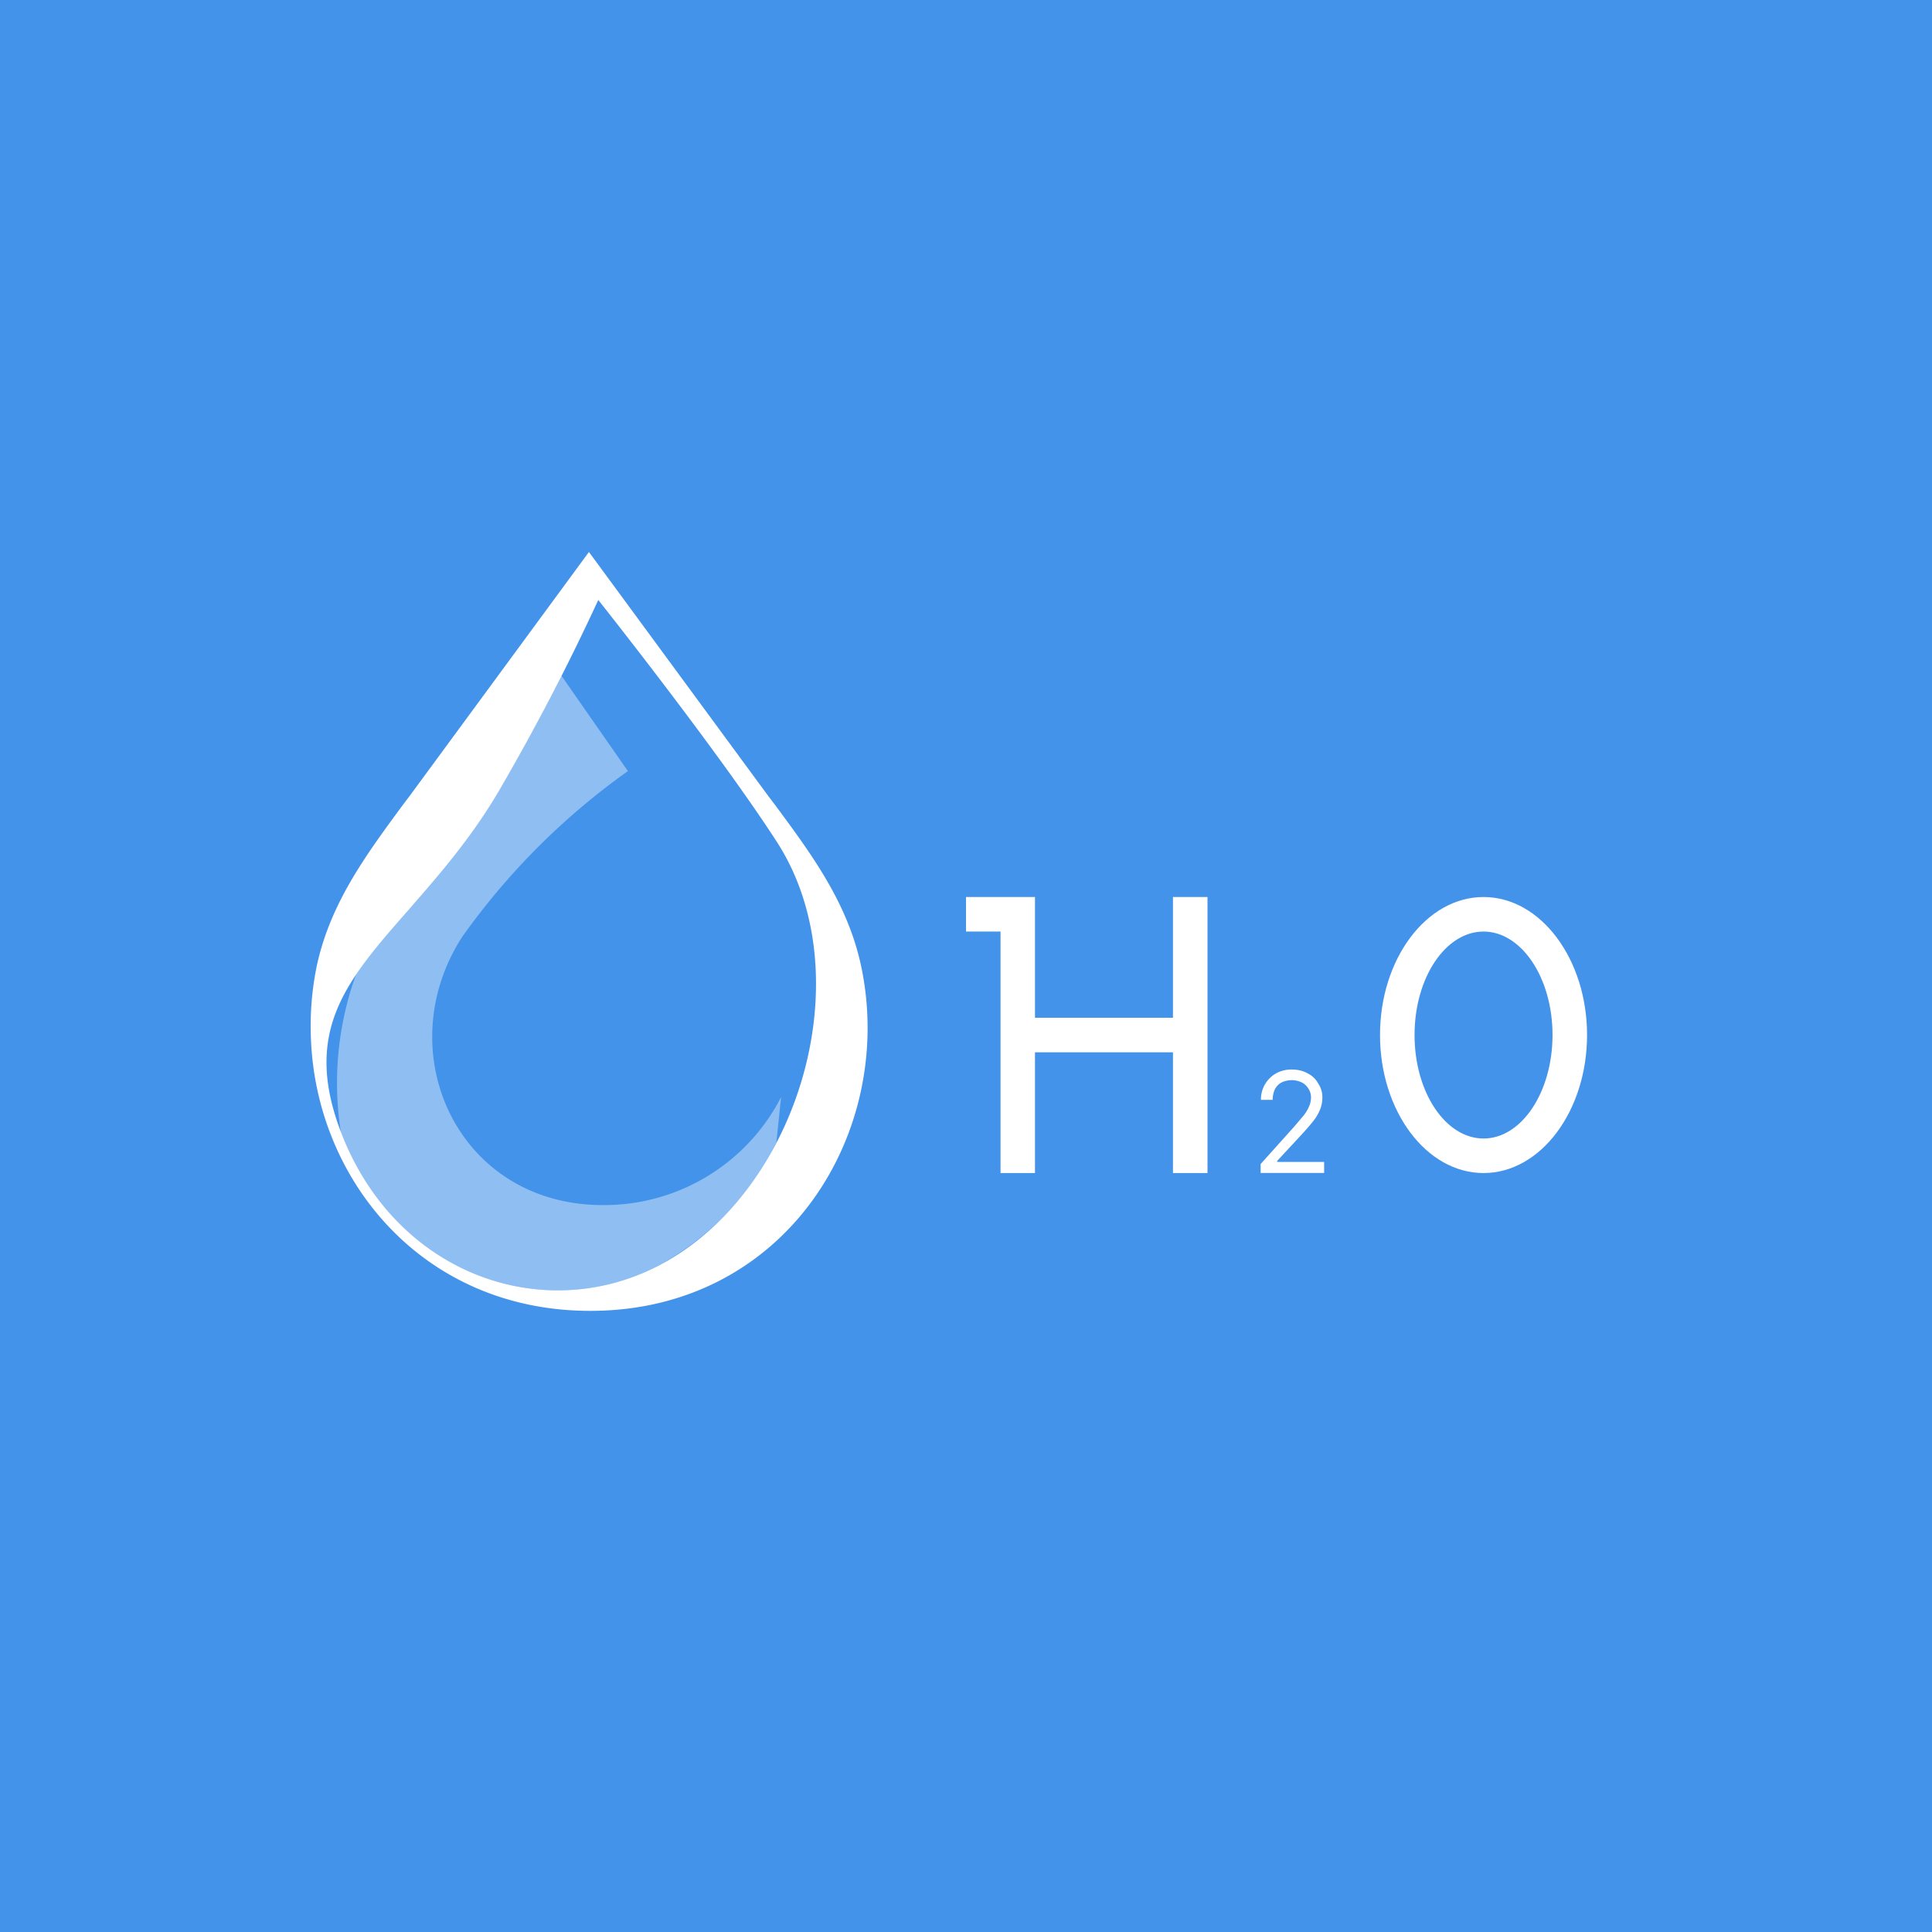 <svg xmlns="http://www.w3.org/2000/svg" width="24" height="24" fill="none" viewBox="0 0 24 24"><rect x="0" y="0" width="24" height="24" fill="#333333" stroke="none"/><g clip-path="url(#a)"><path fill="#4393EA" d="M0 0h24v24H0z"/><path fill="#fff" fill-rule="evenodd" d="M7.316 6.857 5.087 9.89l-.085.112c-.459.625-.909 1.23-1.072 2.022a3.7 3.7 0 0 0-.068.866c.06 1.757 1.38 3.394 3.471 3.394 2.43 0 3.789-2.215 3.369-4.26-.163-.792-.609-1.397-1.072-2.022l-.085-.112zm2.331 3.596c-.728-1.127-2.215-3-2.215-3Q6.868 8.676 6.189 9.84c-.36.608-.772 1.071-1.127 1.478-.759.866-1.312 1.496-.819 2.765.677 1.74 2.482 2.378 3.917 1.65 1.757-.892 2.572-3.609 1.487-5.28" clip-rule="evenodd"/><path fill="#fff" d="m9.643 14.203.06-.574a2.47 2.47 0 0 1-2.19 1.341c-1.826.017-2.696-1.903-1.77-3.334A8.7 8.7 0 0 1 7.8 9.579l-.827-1.187q-.37.737-.788 1.448c-.36.609-.768 1.072-1.128 1.479-.24.274-.458.523-.63.775a3.96 3.96 0 0 0-.192 1.976l.004.013c.677 1.74 2.486 2.379 3.921 1.65a3.5 3.5 0 0 0 1.479-1.53z" opacity=".4"/><path fill="#fff" d="M12.429 11.143H12v.429h.429v3h.428v-1.5h1.714v1.5H15v-3.429h-.429v1.5h-1.714v-1.5z"/><path fill="#fff" fill-rule="evenodd" d="M18.429 14.572c.711 0 1.286-.772 1.286-1.715 0-.942-.575-1.714-1.286-1.714s-1.286.771-1.286 1.714.574 1.715 1.286 1.715m0-.429c.471 0 .857-.574.857-1.286 0-.711-.386-1.285-.857-1.285-.472 0-.857.574-.857 1.285 0 .712.385 1.286.857 1.286" clip-rule="evenodd"/><path fill="#fff" d="M15.66 14.571v-.111l.412-.459.12-.141a.5.5 0 0 0 .068-.111.3.3 0 0 0 .026-.112.2.2 0 0 0-.034-.116.2.2 0 0 0-.086-.077.3.3 0 0 0-.12-.026.3.3 0 0 0-.129.03.2.2 0 0 0-.081.086.3.3 0 0 0-.026.129h-.146a.37.37 0 0 1 .189-.33.4.4 0 0 1 .197-.047q.11.001.193.047a.3.3 0 0 1 .133.128.3.3 0 0 1 .051.176.4.4 0 0 1-.025.137.6.6 0 0 1-.086.15q-.063.08-.172.197l-.278.3v.013h.583v.137z"/></g><defs><clipPath id="a"><path fill="#fff" d="M0 0h24v24H0z"/></clipPath></defs></svg>